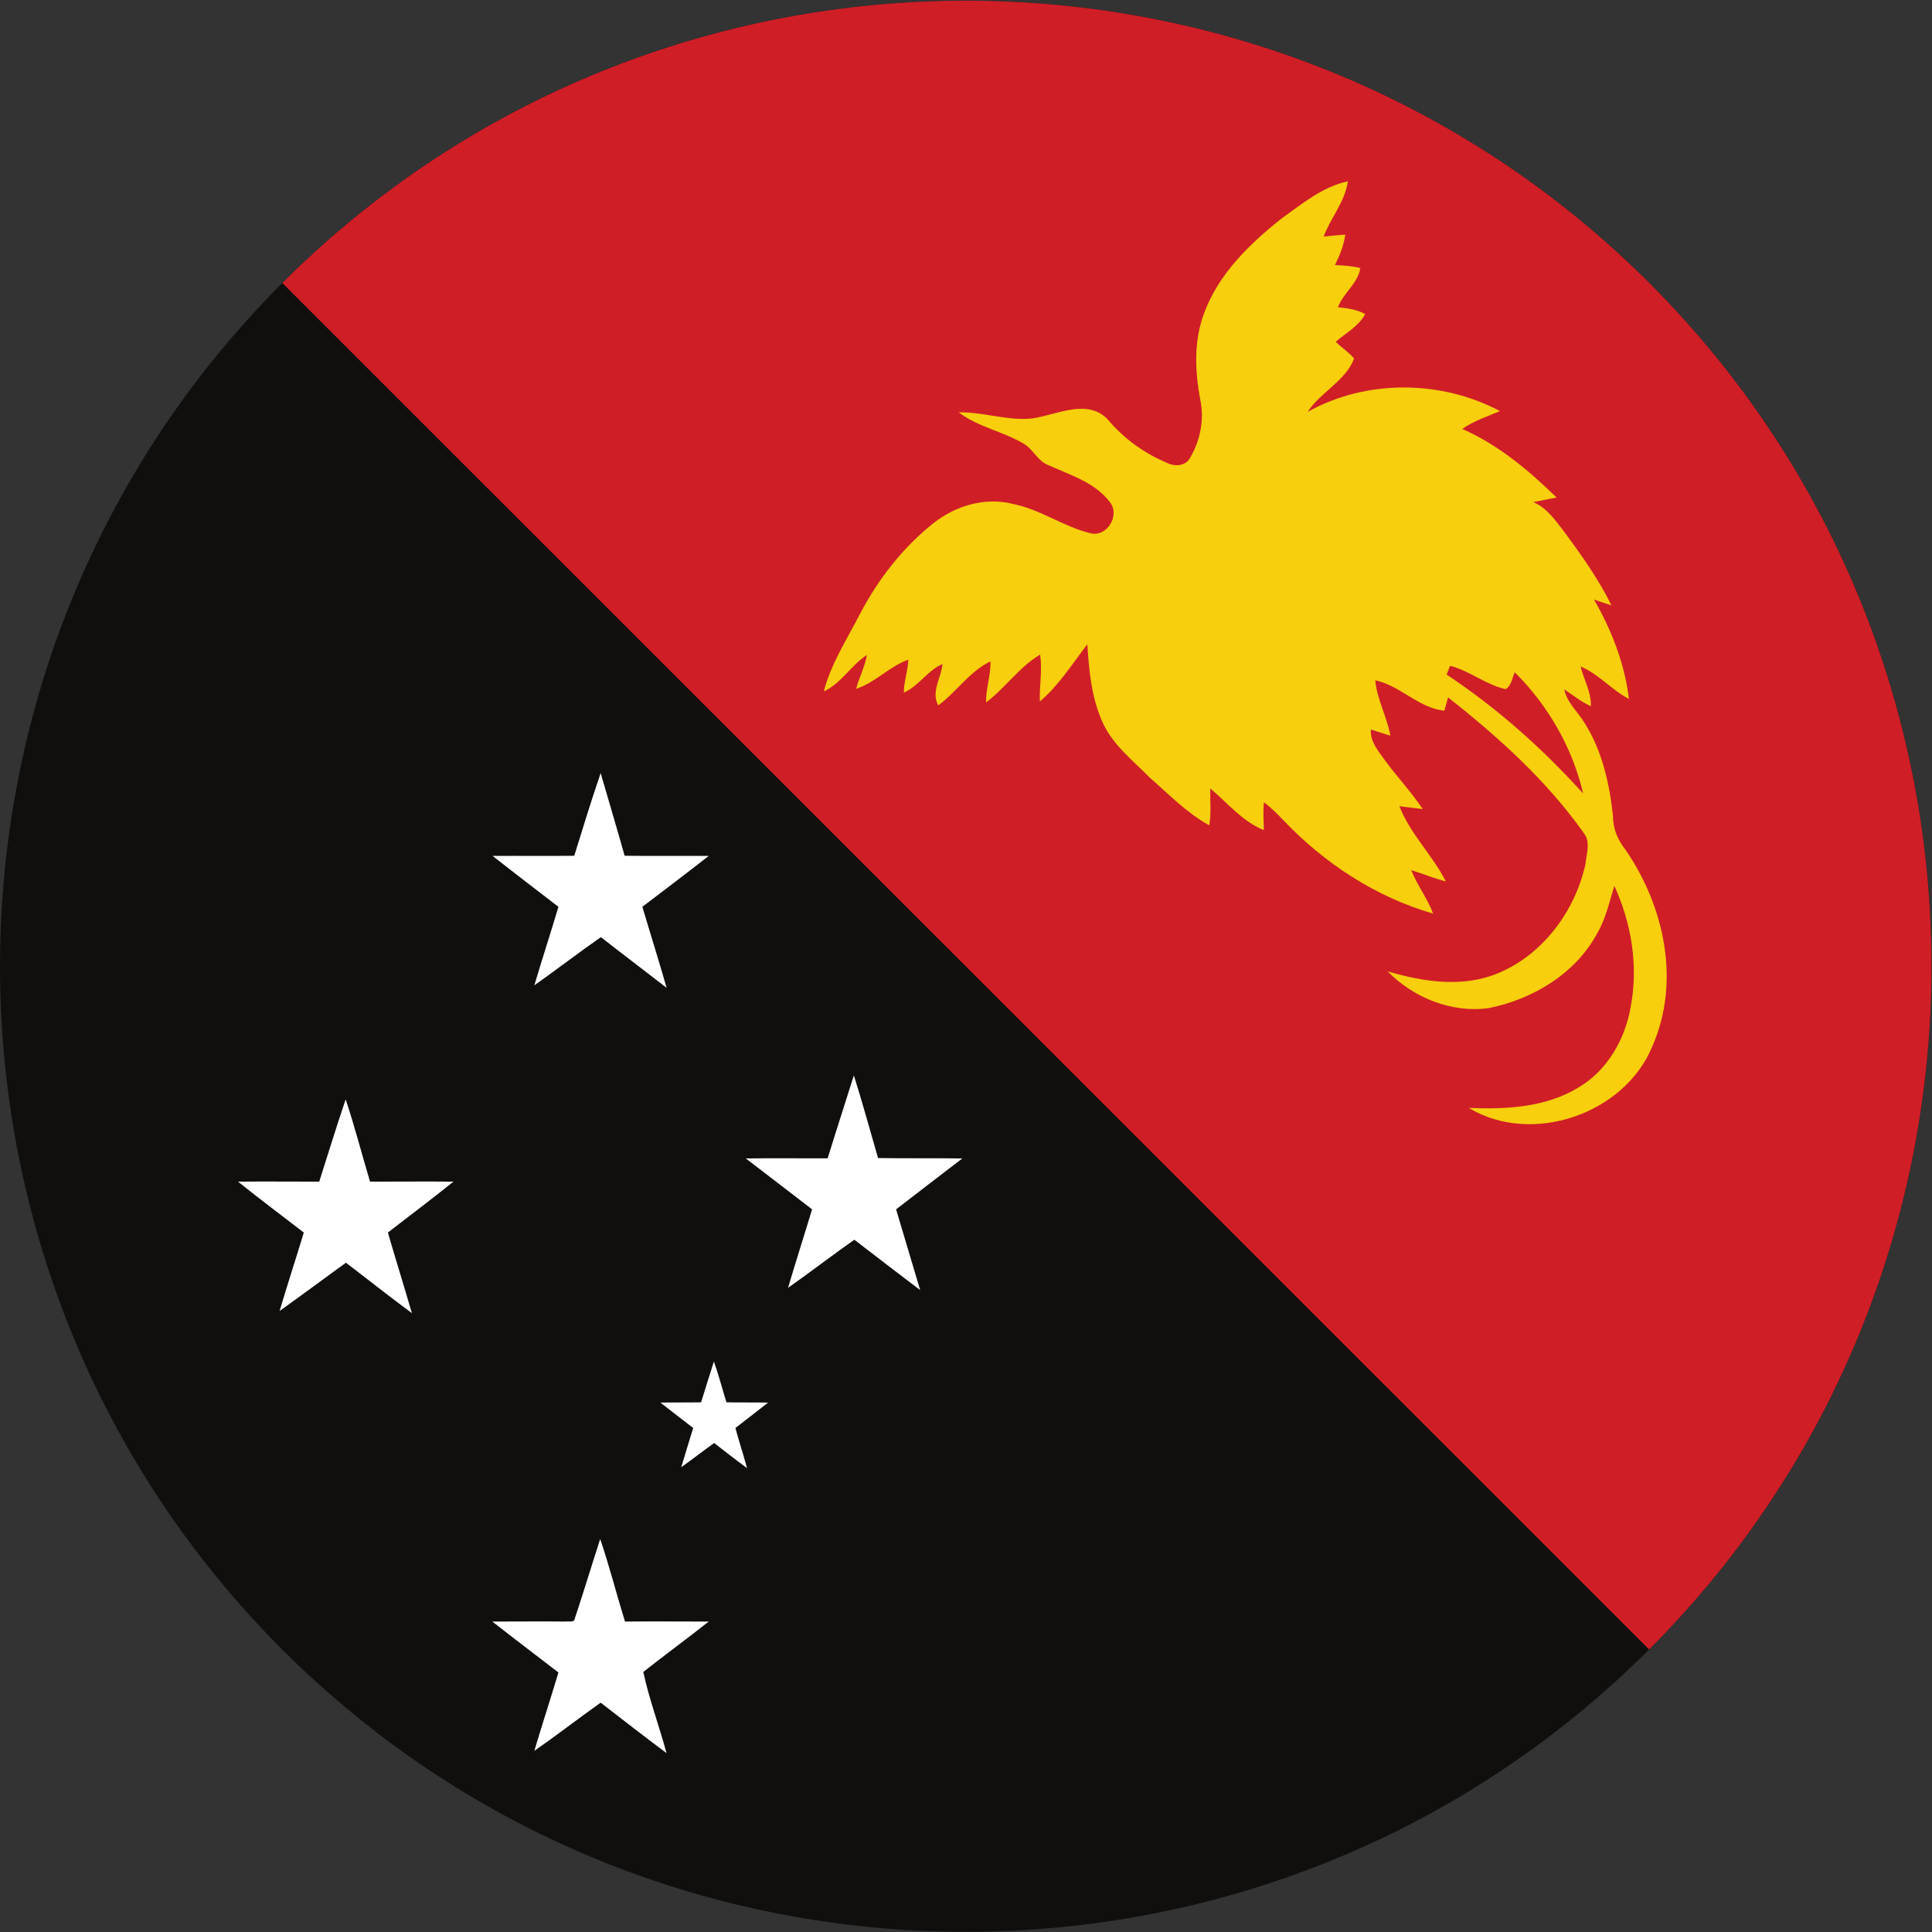 <?xml version="1.0" encoding="UTF-8" standalone="no"?>
<svg
   xmlns:dc="http://purl.org/dc/elements/1.1/"
   xmlns:cc="http://creativecommons.org/ns#"
   xmlns:rdf="http://www.w3.org/1999/02/22-rdf-syntax-ns#"
   xmlns:svg="http://www.w3.org/2000/svg"
   xmlns="http://www.w3.org/2000/svg"
   version="1.1"
   id="svg2"
   xml:space="preserve"
   width="42.667"
   height="42.667"
   viewBox="0 0 42.667 42.667"><rect x="0" y="0" width="42.667" height="42.667" fill="#333333" stroke="none"/><defs
     id="defs6" /><g
     id="g10"
     transform="matrix(1.333,0,0,-1.333,0,42.667)"><g
       id="g12"
       transform="scale(0.1)"><path
         d="m 46.773,46.781 c 62.368,-62.344 164.079,-62.344 226.442,0.027 62.363,62.339 62.39,164.07 0.023,226.41 -62.367,62.344 -164.097,62.344 -226.465,-0.02 -62.363,-62.363 -62.363,-164.074 0,-226.418"
         style="fill:#100f0d;fill-opacity:1;fill-rule:evenodd;stroke:none"
         id="path14" /><path
         d="m 273.238,273.219 c -62.367,62.344 -164.097,62.344 -226.465,-0.02 L 273.215,46.809 c 62.363,62.339 62.39,164.07 0.023,226.41"
         style="fill:#d01e27;fill-opacity:1;fill-rule:evenodd;stroke:none"
         id="path16" /><path
         d="m 239.676,208.32 c 0.199,0.512 0.359,1.008 0.578,1.453 3.242,-0.828 5.91,-3.14 9.195,-3.863 0.969,0.586 1.059,1.844 1.512,2.785 5.5,-5.461 9.574,-12.496 11.32,-20.074 -6.691,7.418 -14.25,14.16 -22.605,19.699 z m 29.601,-28.984 c -1.277,1.598 -2.07,3.508 -2.047,5.578 -0.574,5.305 -1.777,10.68 -4.609,15.238 -1.121,1.934 -3.008,3.465 -3.461,5.711 1.461,-0.941 2.789,-2.066 4.406,-2.781 0.09,2.328 -1.164,4.379 -1.707,6.582 3.02,-1.254 5.125,-3.883 8.008,-5.367 -0.679,5.773 -2.883,11.437 -5.781,16.449 0.945,-0.336 1.91,-0.625 2.898,-0.965 -2.199,4.453 -5.125,8.543 -8.066,12.5 -1.371,1.778 -2.746,3.715 -4.883,4.61 1.258,0.25 2.543,0.519 3.848,0.765 -4.594,4.492 -9.715,8.785 -15.625,11.356 1.906,1.347 4.109,2.047 6.246,2.965 -9.805,5.191 -22.16,5.281 -31.871,-0.137 2.176,3.305 6.242,5.082 7.707,8.836 -0.879,1.082 -2.094,1.801 -3.039,2.785 1.664,1.465 3.781,2.543 4.879,4.59 -1.399,0.738 -2.926,0.992 -4.52,1.125 0.883,2.383 3.309,3.91 3.715,6.496 -1.375,0.336 -2.793,0.445 -4.207,0.496 0.793,1.594 1.461,3.258 1.707,5.035 -1.215,-0.066 -2.402,-0.203 -3.574,-0.316 1.129,3.109 3.531,5.738 4.004,9.152 -4.184,-0.875 -7.555,-3.715 -10.926,-6.113 -5.328,-4.207 -10.52,-9.242 -12.91,-15.785 -1.703,-4.539 -1.5,-9.555 -0.621,-14.25 0.715,-3.286 0,-6.836 -1.711,-9.715 -0.742,-1.328 -2.543,-1.418 -3.778,-0.785 -3.8,1.597 -7.214,4.047 -9.843,7.214 -3.379,3.524 -8.457,0.743 -12.461,0.157 -4.067,-0.446 -8.11,1.078 -12.207,1.008 3.254,-2.512 7.511,-3.168 10.972,-5.329 1.461,-1.007 2.207,-2.828 3.953,-3.457 3.582,-1.617 7.739,-2.875 10.165,-6.164 1.664,-2.218 -0.629,-5.843 -3.375,-5.058 -4.469,1.105 -8.247,3.957 -12.793,4.84 -4.582,1.164 -9.489,-0.317 -13.122,-3.196 -5.089,-4.051 -9.132,-9.261 -12.125,-14.949 -2.156,-4.203 -4.832,-8.297 -6.043,-12.926 2.918,1.344 4.497,4.336 7.153,6.043 -0.367,-1.949 -1.266,-3.707 -1.801,-5.613 3.191,1.027 5.488,3.703 8.652,4.828 -0.062,-1.844 -0.742,-3.594 -0.742,-5.461 2.496,1.117 3.91,3.664 6.41,4.742 -0.199,-2.25 -1.957,-4.609 -0.703,-6.859 3.039,2.25 5.196,5.668 8.656,7.289 0.047,-2.297 -0.785,-4.5 -0.738,-6.793 3.192,2.402 5.488,5.867 8.949,7.918 0.403,-2.59 -0.136,-5.18 -0.039,-7.758 3.161,2.676 5.368,6.246 7.86,9.461 0.289,-4.336 0.679,-8.742 2.476,-12.793 1.664,-3.797 4.989,-6.355 7.821,-9.234 3.171,-2.789 6.211,-5.918 9.914,-7.961 0.34,2 0.117,4.086 0.16,6.117 2.879,-2.41 5.328,-5.488 8.879,-6.902 -0.043,1.523 -0.133,3.078 0,4.605 1.172,-0.832 2.16,-1.863 3.172,-2.902 6.793,-7.168 15.332,-12.785 24.863,-15.535 -0.918,2.539 -2.629,4.656 -3.617,7.199 1.91,-0.586 3.773,-1.371 5.73,-1.871 -2.199,4.363 -5.914,7.867 -7.691,12.461 1.285,-0.137 2.57,-0.34 3.871,-0.477 -1.957,2.926 -4.383,5.465 -6.426,8.297 -1.039,1.457 -2.32,2.973 -2.168,4.879 1.082,-0.34 2.137,-0.672 3.223,-1.012 -0.543,3.125 -2.203,5.957 -2.5,9.172 4.164,-0.875 7.152,-4.59 11.445,-5.035 0.203,0.746 0.426,1.461 0.625,2.203 8.348,-6.586 16.324,-13.777 22.488,-22.48 1.164,-1.465 0.422,-3.465 0.27,-5.129 -1.684,-7.707 -6.973,-14.922 -14.34,-18.028 -5.918,-2.519 -12.461,-1.511 -18.422,0.246 4.254,-4.386 10.637,-6.925 16.707,-6.089 7.328,1.457 14.41,5.707 18.004,12.406 1.426,2.433 2.004,5.172 2.836,7.848 2.863,-6.254 4.004,-13.333 2.699,-20.075 -0.922,-5.398 -3.91,-10.547 -8.656,-13.336 -5.418,-3.304 -12.008,-3.64 -18.16,-3.375 10.406,-6.297 25.848,-1.05 30.441,10.278 4.668,10.707 1.957,23.16 -4.504,32.531"
         style="fill:#f7cf0d;fill-opacity:1;fill-rule:nonzero;stroke:none"
         id="path18" /><path
         d="m 95.141,178.305 c 1.41,4.566 2.824,9.16 4.371,13.699 1.332,-4.559 2.687,-9.133 3.972,-13.699 4.633,-0.063 9.297,0 13.934,-0.024 -3.645,-2.855 -7.34,-5.648 -10.996,-8.433 1.336,-4.508 2.734,-8.91 4.016,-13.418 -3.625,2.812 -7.274,5.562 -10.887,8.394 -3.727,-2.601 -7.332,-5.371 -11.027,-7.988 1.285,4.355 2.703,8.652 3.992,13.012 -3.602,2.785 -7.297,5.578 -10.902,8.433 4.481,0.024 8.973,-0.039 13.527,0.024"
         style="fill:#ffffff;fill-opacity:1;fill-rule:nonzero;stroke:none"
         id="path20" /><path
         d="m 141.461,141.918 c 1.441,-4.531 2.68,-9.125 4.008,-13.695 4.64,-0.067 9.281,0 13.961,-0.067 -3.657,-2.812 -7.321,-5.597 -10.969,-8.433 1.324,-4.469 2.676,-8.934 3.988,-13.379 -3.644,2.765 -7.293,5.562 -10.906,8.347 -3.691,-2.593 -7.293,-5.363 -10.988,-7.976 1.289,4.355 2.664,8.648 3.988,13.008 -3.645,2.836 -7.34,5.621 -10.984,8.433 4.531,0.067 9.011,0 13.562,0.02 1.422,4.617 2.899,9.168 4.34,13.742"
         style="fill:#ffffff;fill-opacity:1;fill-rule:nonzero;stroke:none"
         id="path22" /><path
         d="m 57.266,137.941 c 1.5,-4.48 2.684,-9.097 4.039,-13.625 4.613,0 9.223,0.043 13.82,0 -3.559,-2.875 -7.254,-5.628 -10.863,-8.437 1.293,-4.449 2.688,-8.906 3.977,-13.352 -3.672,2.703 -7.281,5.582 -10.926,8.352 -3.695,-2.66 -7.301,-5.371 -10.992,-7.988 1.281,4.336 2.703,8.656 4.012,12.988 -3.652,2.809 -7.316,5.562 -10.902,8.437 4.484,0.043 8.992,0 13.457,0 1.457,4.528 2.832,9.098 4.379,13.625"
         style="fill:#ffffff;fill-opacity:1;fill-rule:nonzero;stroke:none"
         id="path24" /><path
         d="m 118.273,94.516 c 0.801,-2.227 1.379,-4.527 2.082,-6.762 2.278,-0.043 4.575,0 6.895,-0.043 -1.805,-1.438 -3.609,-2.809 -5.41,-4.207 0.598,-2.207 1.312,-4.422 1.93,-6.652 -1.844,1.351 -3.645,2.75 -5.454,4.164 -1.839,-1.324 -3.601,-2.703 -5.453,-4.016 0.649,2.215 1.332,4.34 1.981,6.504 -1.805,1.398 -3.61,2.769 -5.434,4.207 2.254,0.043 4.488,0 6.742,0.043 0.703,2.234 1.395,4.535 2.121,6.762"
         style="fill:#ffffff;fill-opacity:1;fill-rule:nonzero;stroke:none"
         id="path26" /><path
         d="m 99.434,65.109 c 1.539,-4.508 2.703,-9.145 4.117,-13.676 4.613,0.043 9.25,0 13.867,0 -3.586,-2.832 -7.254,-5.519 -10.84,-8.348 0.969,-4.531 2.641,-8.953 3.844,-13.441 -3.649,2.703 -7.258,5.539 -10.91,8.352 -3.688,-2.617 -7.254,-5.391 -10.988,-7.981 1.285,4.332 2.703,8.649 3.992,12.984 -3.648,2.809 -7.344,5.602 -10.953,8.434 4.062,0 8.164,0.043 12.199,0 0.473,0.09 1.379,-0.215 1.457,0.469 1.461,4.406 2.793,8.809 4.215,13.207"
         style="fill:#ffffff;fill-opacity:1;fill-rule:nonzero;stroke:none"
         id="path28" /></g></g></svg>

